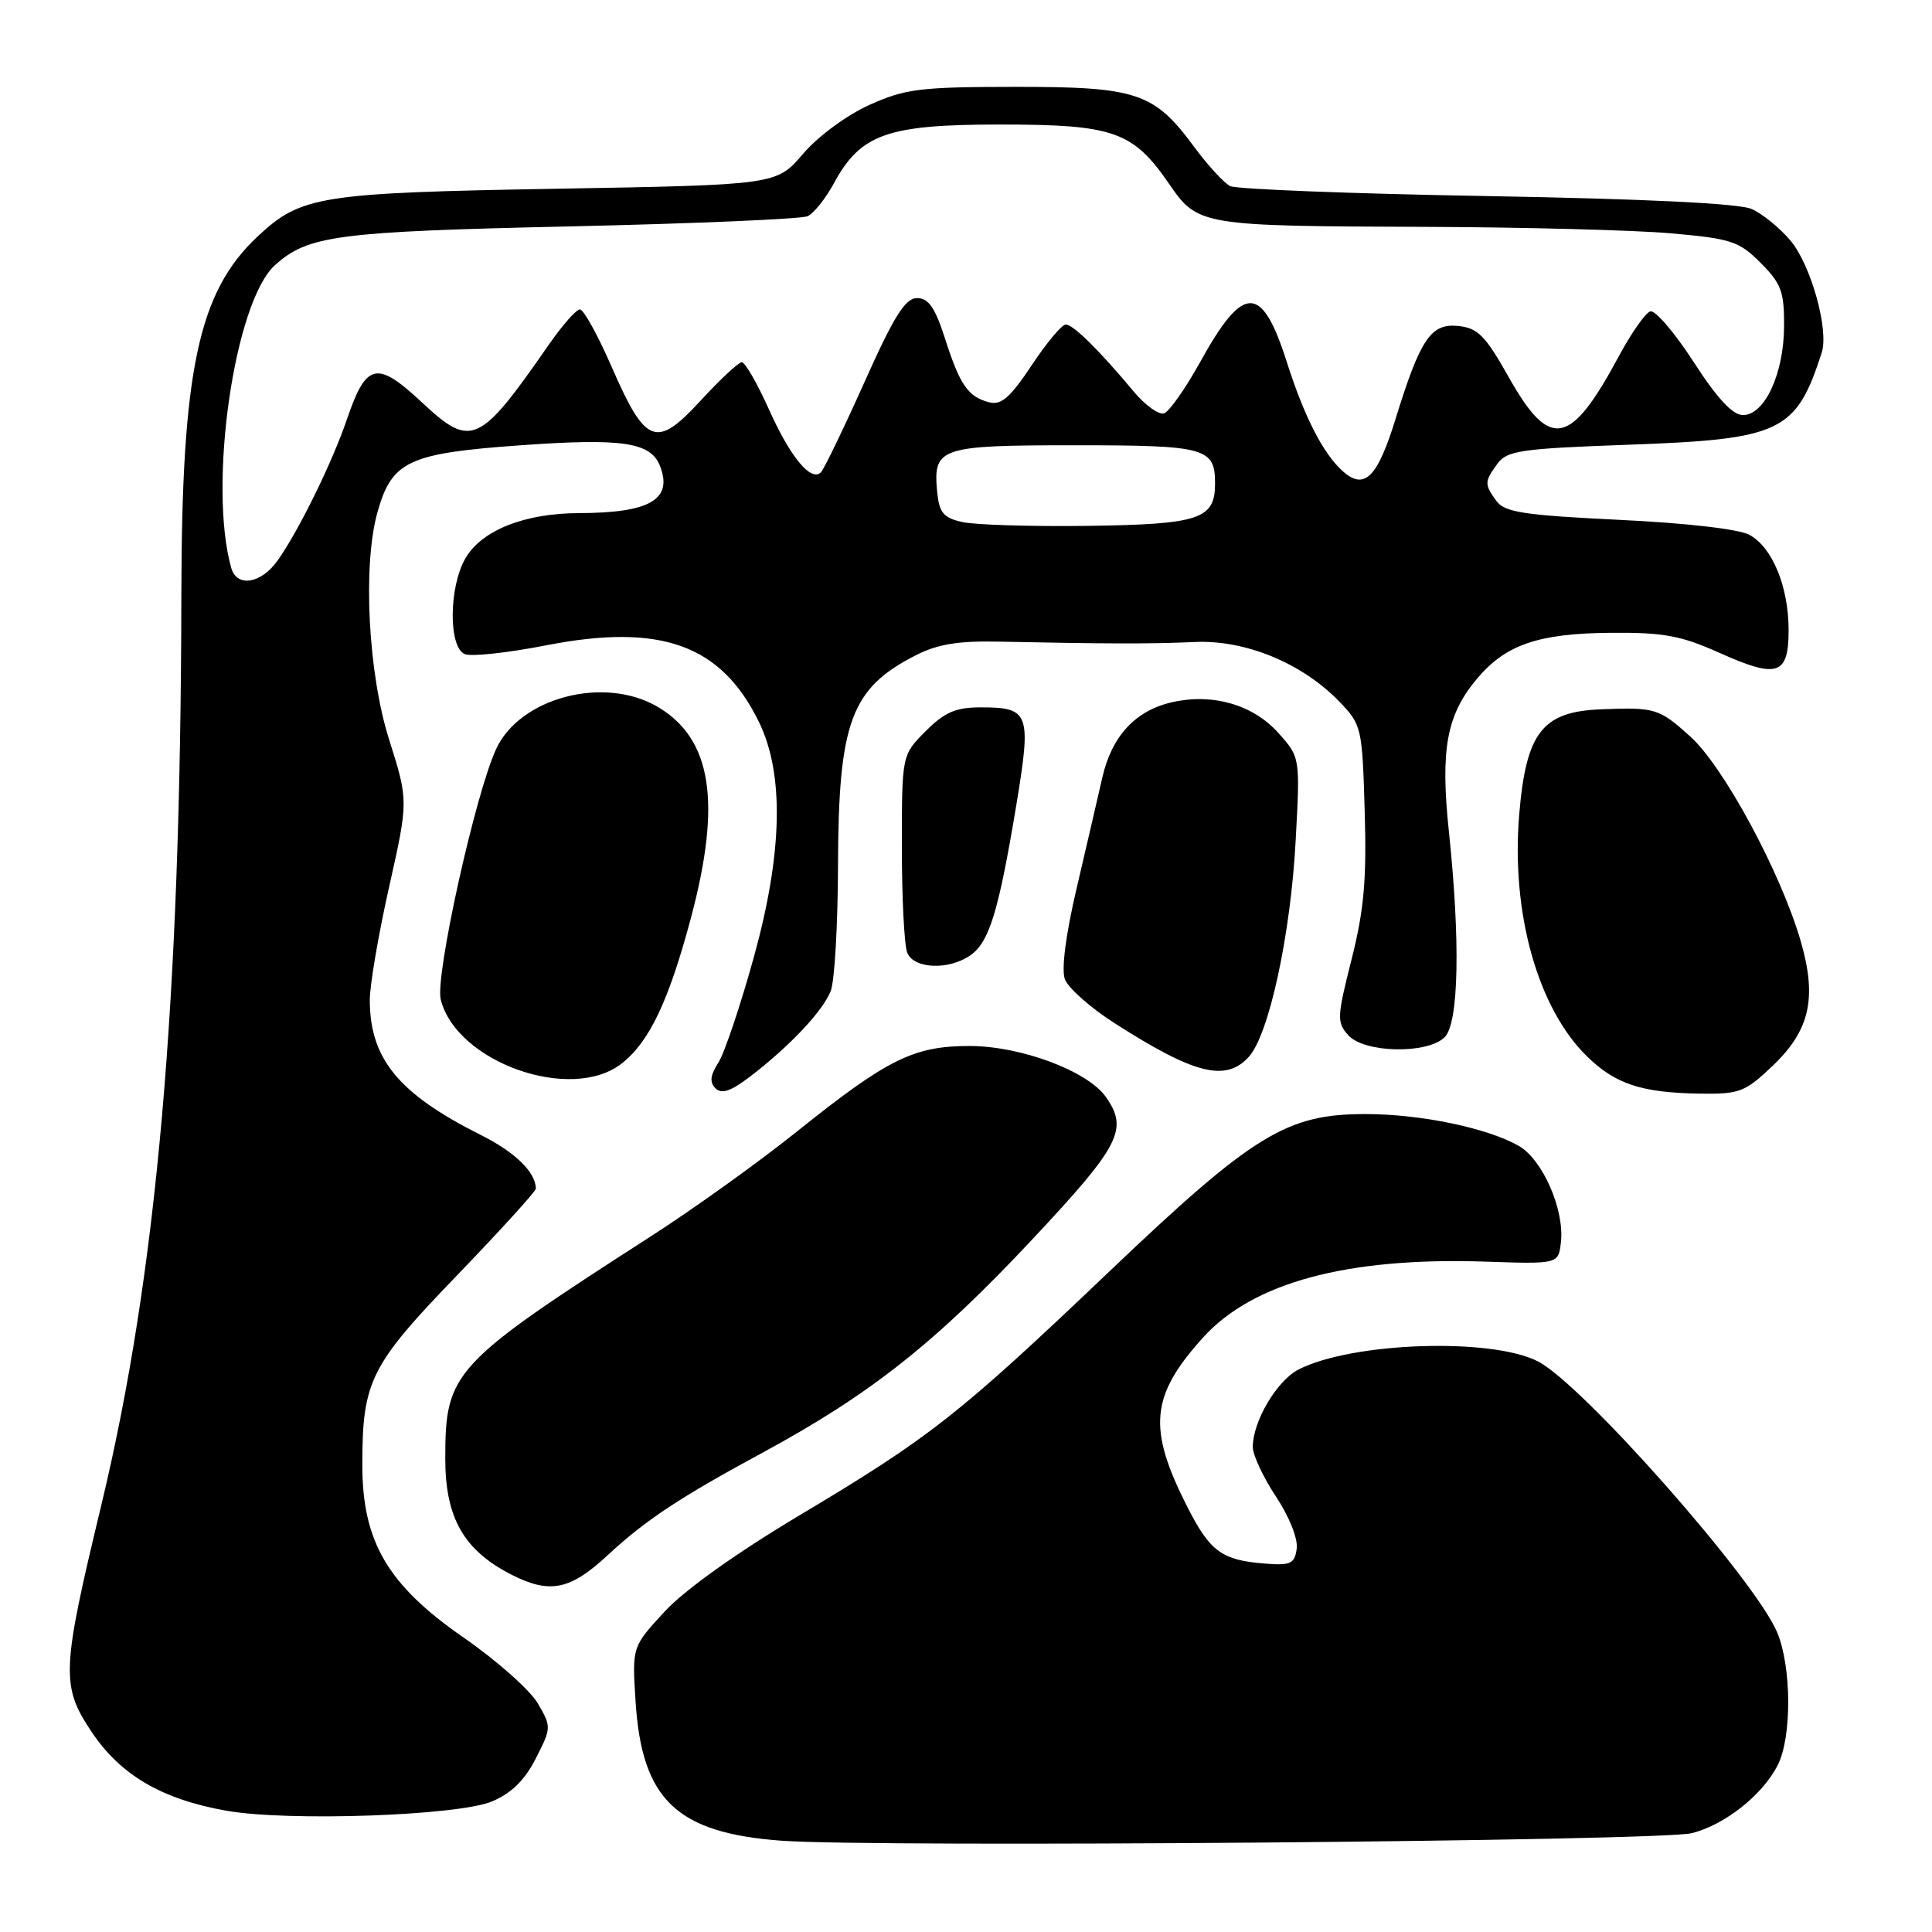 <?xml version="1.0" encoding="UTF-8" standalone="no"?>
<!DOCTYPE svg PUBLIC "-//W3C//DTD SVG 1.1//EN" "http://www.w3.org/Graphics/SVG/1.1/DTD/svg11.dtd" >
<svg xmlns="http://www.w3.org/2000/svg" xmlns:xlink="http://www.w3.org/1999/xlink" version="1.1" viewBox="0 0 256 256">
 <g >
 <path fill="currentColor"
d=" M 224.20 242.90 C 228.58 241.77 233.49 237.89 235.54 233.93 C 237.44 230.25 237.41 220.92 235.49 216.31 C 232.59 209.37 209.73 183.46 203.80 180.40 C 197.63 177.21 179.08 177.84 172.04 181.48 C 169.18 182.96 166.00 188.35 166.00 191.73 C 166.00 192.79 167.38 195.75 169.07 198.30 C 170.84 200.97 172.01 203.91 171.82 205.22 C 171.54 207.22 171.01 207.46 167.56 207.18 C 161.90 206.73 160.33 205.58 157.35 199.71 C 152.03 189.27 152.43 184.96 159.41 177.23 C 166.00 169.94 178.51 166.57 196.74 167.17 C 206.50 167.50 206.50 167.50 206.83 164.60 C 207.32 160.30 204.42 153.67 201.25 151.84 C 197.14 149.48 188.32 147.63 181.00 147.62 C 170.49 147.60 166.10 150.28 147.00 168.47 C 127.02 187.50 123.29 190.43 105.92 200.80 C 97.56 205.79 90.68 210.70 88.04 213.57 C 83.75 218.22 83.75 218.22 84.22 225.49 C 85.05 238.47 89.66 242.87 103.50 243.90 C 115.97 244.83 220.05 243.97 224.20 242.90 Z  M 65.19 238.70 C 67.76 237.62 69.53 235.89 70.99 233.01 C 73.07 228.94 73.08 228.81 71.25 225.69 C 70.23 223.94 65.82 220.03 61.45 217.00 C 51.36 210.01 48.00 204.28 48.01 194.07 C 48.01 183.00 49.06 180.91 60.58 168.97 C 66.31 163.02 71.00 157.86 71.00 157.51 C 71.00 155.34 68.25 152.66 63.71 150.39 C 52.81 144.93 49.00 140.29 49.00 132.50 C 49.00 130.53 50.15 123.79 51.56 117.52 C 54.12 106.10 54.12 106.10 51.56 98.00 C 48.78 89.22 48.05 74.97 50.00 67.93 C 51.90 61.10 54.08 60.07 68.87 59.01 C 82.51 58.03 86.24 58.59 87.47 61.78 C 89.16 66.19 86.11 67.96 76.77 67.99 C 69.54 68.00 63.88 70.24 61.70 73.93 C 59.46 77.72 59.40 85.83 61.61 86.68 C 62.50 87.02 67.33 86.50 72.36 85.51 C 87.58 82.54 95.57 85.42 100.57 95.68 C 103.92 102.55 103.70 112.97 99.94 126.64 C 98.14 133.16 96.00 139.54 95.19 140.80 C 94.11 142.48 94.00 143.40 94.81 144.21 C 95.61 145.01 96.84 144.60 99.34 142.69 C 104.62 138.66 109.08 133.93 110.09 131.27 C 110.59 129.95 111.02 122.49 111.04 114.68 C 111.10 95.66 112.75 91.21 121.34 86.83 C 124.22 85.36 126.98 84.90 132.34 85.02 C 146.67 85.32 152.61 85.33 158.28 85.07 C 165.02 84.75 172.59 87.88 177.53 93.03 C 180.42 96.04 180.51 96.45 180.83 107.51 C 181.10 116.56 180.74 120.58 179.09 127.12 C 177.15 134.79 177.12 135.48 178.66 137.18 C 180.80 139.54 189.15 139.70 191.43 137.43 C 193.30 135.56 193.52 124.73 191.98 110.12 C 190.84 99.28 191.68 94.72 195.73 89.91 C 199.52 85.41 203.83 83.93 213.45 83.85 C 220.45 83.79 222.73 84.22 227.85 86.51 C 235.52 89.95 237.00 89.47 237.00 83.50 C 237.00 77.76 234.86 72.54 231.83 70.88 C 230.44 70.11 223.49 69.31 214.54 68.88 C 201.92 68.27 199.39 67.88 198.29 66.39 C 196.67 64.17 196.68 63.82 198.42 61.44 C 199.68 59.71 201.53 59.44 215.76 58.93 C 236.04 58.20 237.98 57.27 241.39 46.72 C 242.36 43.70 239.96 35.11 237.25 31.88 C 235.83 30.20 233.51 28.31 232.09 27.69 C 230.42 26.95 217.94 26.35 197.00 25.98 C 179.12 25.67 163.82 25.07 163.00 24.66 C 162.18 24.24 160.03 21.90 158.23 19.46 C 152.91 12.25 150.67 11.50 134.50 11.51 C 121.91 11.52 119.97 11.76 115.21 13.90 C 112.19 15.26 108.40 18.05 106.40 20.39 C 102.88 24.50 102.88 24.50 73.69 25.01 C 42.37 25.56 39.90 25.95 34.17 31.30 C 26.29 38.66 24.08 48.98 24.03 78.77 C 23.95 132.99 20.79 168.81 13.41 199.50 C 8.14 221.38 8.06 223.39 12.15 229.50 C 15.98 235.22 21.46 238.42 30.00 239.93 C 38.20 241.38 60.70 240.59 65.19 238.70 Z  M 80.50 206.09 C 85.51 201.44 90.02 198.45 101.00 192.51 C 115.39 184.72 123.98 177.91 136.95 164.05 C 148.43 151.78 149.53 149.63 146.54 145.36 C 144.13 141.92 135.29 138.61 128.50 138.60 C 121.07 138.59 117.59 140.32 105.50 150.01 C 100.55 153.98 91.86 160.21 86.18 163.86 C 59.97 180.73 59.00 181.78 59.00 193.25 C 59.00 201.16 61.47 205.46 67.85 208.69 C 72.87 211.23 75.57 210.67 80.50 206.09 Z  M 234.87 141.24 C 239.83 136.52 240.79 132.24 238.60 124.69 C 235.96 115.61 228.40 101.60 224.00 97.62 C 219.83 93.85 219.33 93.70 212.10 93.99 C 204.35 94.30 202.21 97.07 201.30 107.96 C 200.22 120.98 203.76 133.59 210.28 139.97 C 214.03 143.64 217.51 144.79 225.21 144.91 C 230.49 144.99 231.21 144.72 234.87 141.24 Z  M 82.39 140.91 C 86.04 138.04 88.59 132.69 91.52 121.75 C 95.65 106.33 94.33 97.88 87.13 93.65 C 80.05 89.50 68.87 92.43 65.73 99.27 C 62.95 105.31 57.63 129.39 58.40 132.44 C 60.49 140.78 75.72 146.16 82.39 140.91 Z  M 165.48 140.03 C 168.15 137.07 171.01 123.91 171.68 111.42 C 172.28 100.35 172.28 100.35 169.39 97.12 C 166.04 93.38 160.70 91.83 155.34 93.04 C 150.47 94.13 147.32 97.52 146.07 103.00 C 145.51 105.47 143.98 112.03 142.69 117.57 C 141.22 123.81 140.62 128.44 141.10 129.75 C 141.53 130.91 144.50 133.54 147.69 135.58 C 158.28 142.36 162.43 143.40 165.48 140.03 Z  M 128.60 126.57 C 131.08 124.83 132.32 120.78 134.65 106.77 C 136.69 94.48 136.42 93.73 129.97 93.73 C 126.64 93.73 125.19 94.35 122.66 96.88 C 119.50 100.04 119.50 100.04 119.50 112.27 C 119.50 119.00 119.82 125.29 120.22 126.25 C 121.10 128.40 125.73 128.58 128.60 126.57 Z  M 30.64 75.25 C 27.55 64.30 31.06 39.99 36.43 35.14 C 40.81 31.19 44.62 30.69 75.50 30.00 C 92.00 29.63 106.17 29.02 107.00 28.65 C 107.83 28.28 109.40 26.31 110.50 24.28 C 114.04 17.75 117.57 16.50 132.50 16.50 C 147.58 16.50 150.11 17.39 154.91 24.36 C 158.71 29.90 159.07 29.96 189.00 30.06 C 201.93 30.11 216.47 30.49 221.32 30.91 C 229.40 31.62 230.42 31.95 233.29 34.83 C 236.02 37.56 236.43 38.65 236.40 43.23 C 236.37 49.52 233.83 55.00 230.95 55.00 C 229.58 55.00 227.54 52.80 224.40 47.94 C 221.89 44.06 219.31 41.05 218.67 41.26 C 218.02 41.46 216.15 44.14 214.50 47.21 C 208.08 59.16 205.38 59.68 199.93 50.00 C 196.80 44.44 195.82 43.46 193.19 43.19 C 189.60 42.83 188.19 44.93 184.95 55.41 C 182.51 63.34 180.79 65.03 177.87 62.39 C 175.30 60.06 172.82 55.21 170.52 48.00 C 167.19 37.56 164.77 37.56 159.00 48.02 C 157.07 51.50 154.93 54.54 154.24 54.77 C 153.54 54.99 151.74 53.70 150.24 51.90 C 145.64 46.39 142.20 43.00 141.22 43.00 C 140.70 43.00 138.66 45.44 136.69 48.42 C 133.86 52.68 132.66 53.72 131.08 53.31 C 128.27 52.58 127.19 51.02 125.22 44.86 C 123.90 40.76 123.03 39.50 121.52 39.50 C 119.95 39.50 118.46 41.88 114.52 50.69 C 111.76 56.85 109.17 62.20 108.77 62.59 C 107.45 63.87 104.72 60.57 101.89 54.25 C 100.35 50.81 98.73 48.00 98.29 48.00 C 97.86 48.00 95.40 50.29 92.84 53.08 C 86.94 59.49 85.56 58.96 81.02 48.55 C 79.21 44.40 77.33 41.00 76.84 41.00 C 76.36 41.00 74.51 43.10 72.73 45.66 C 63.52 58.94 62.45 59.43 55.93 53.34 C 49.93 47.73 48.53 48.04 45.97 55.56 C 44.03 61.26 39.62 70.26 36.80 74.25 C 34.61 77.36 31.38 77.88 30.64 75.25 Z  M 127.50 69.17 C 125.00 68.61 124.45 67.93 124.18 65.18 C 123.62 59.29 124.48 59.00 142.42 59.00 C 159.81 59.00 161.00 59.33 161.00 64.08 C 161.00 68.80 158.94 69.48 144.10 69.68 C 136.62 69.78 129.15 69.55 127.50 69.17 Z "/>
</g>
</svg>